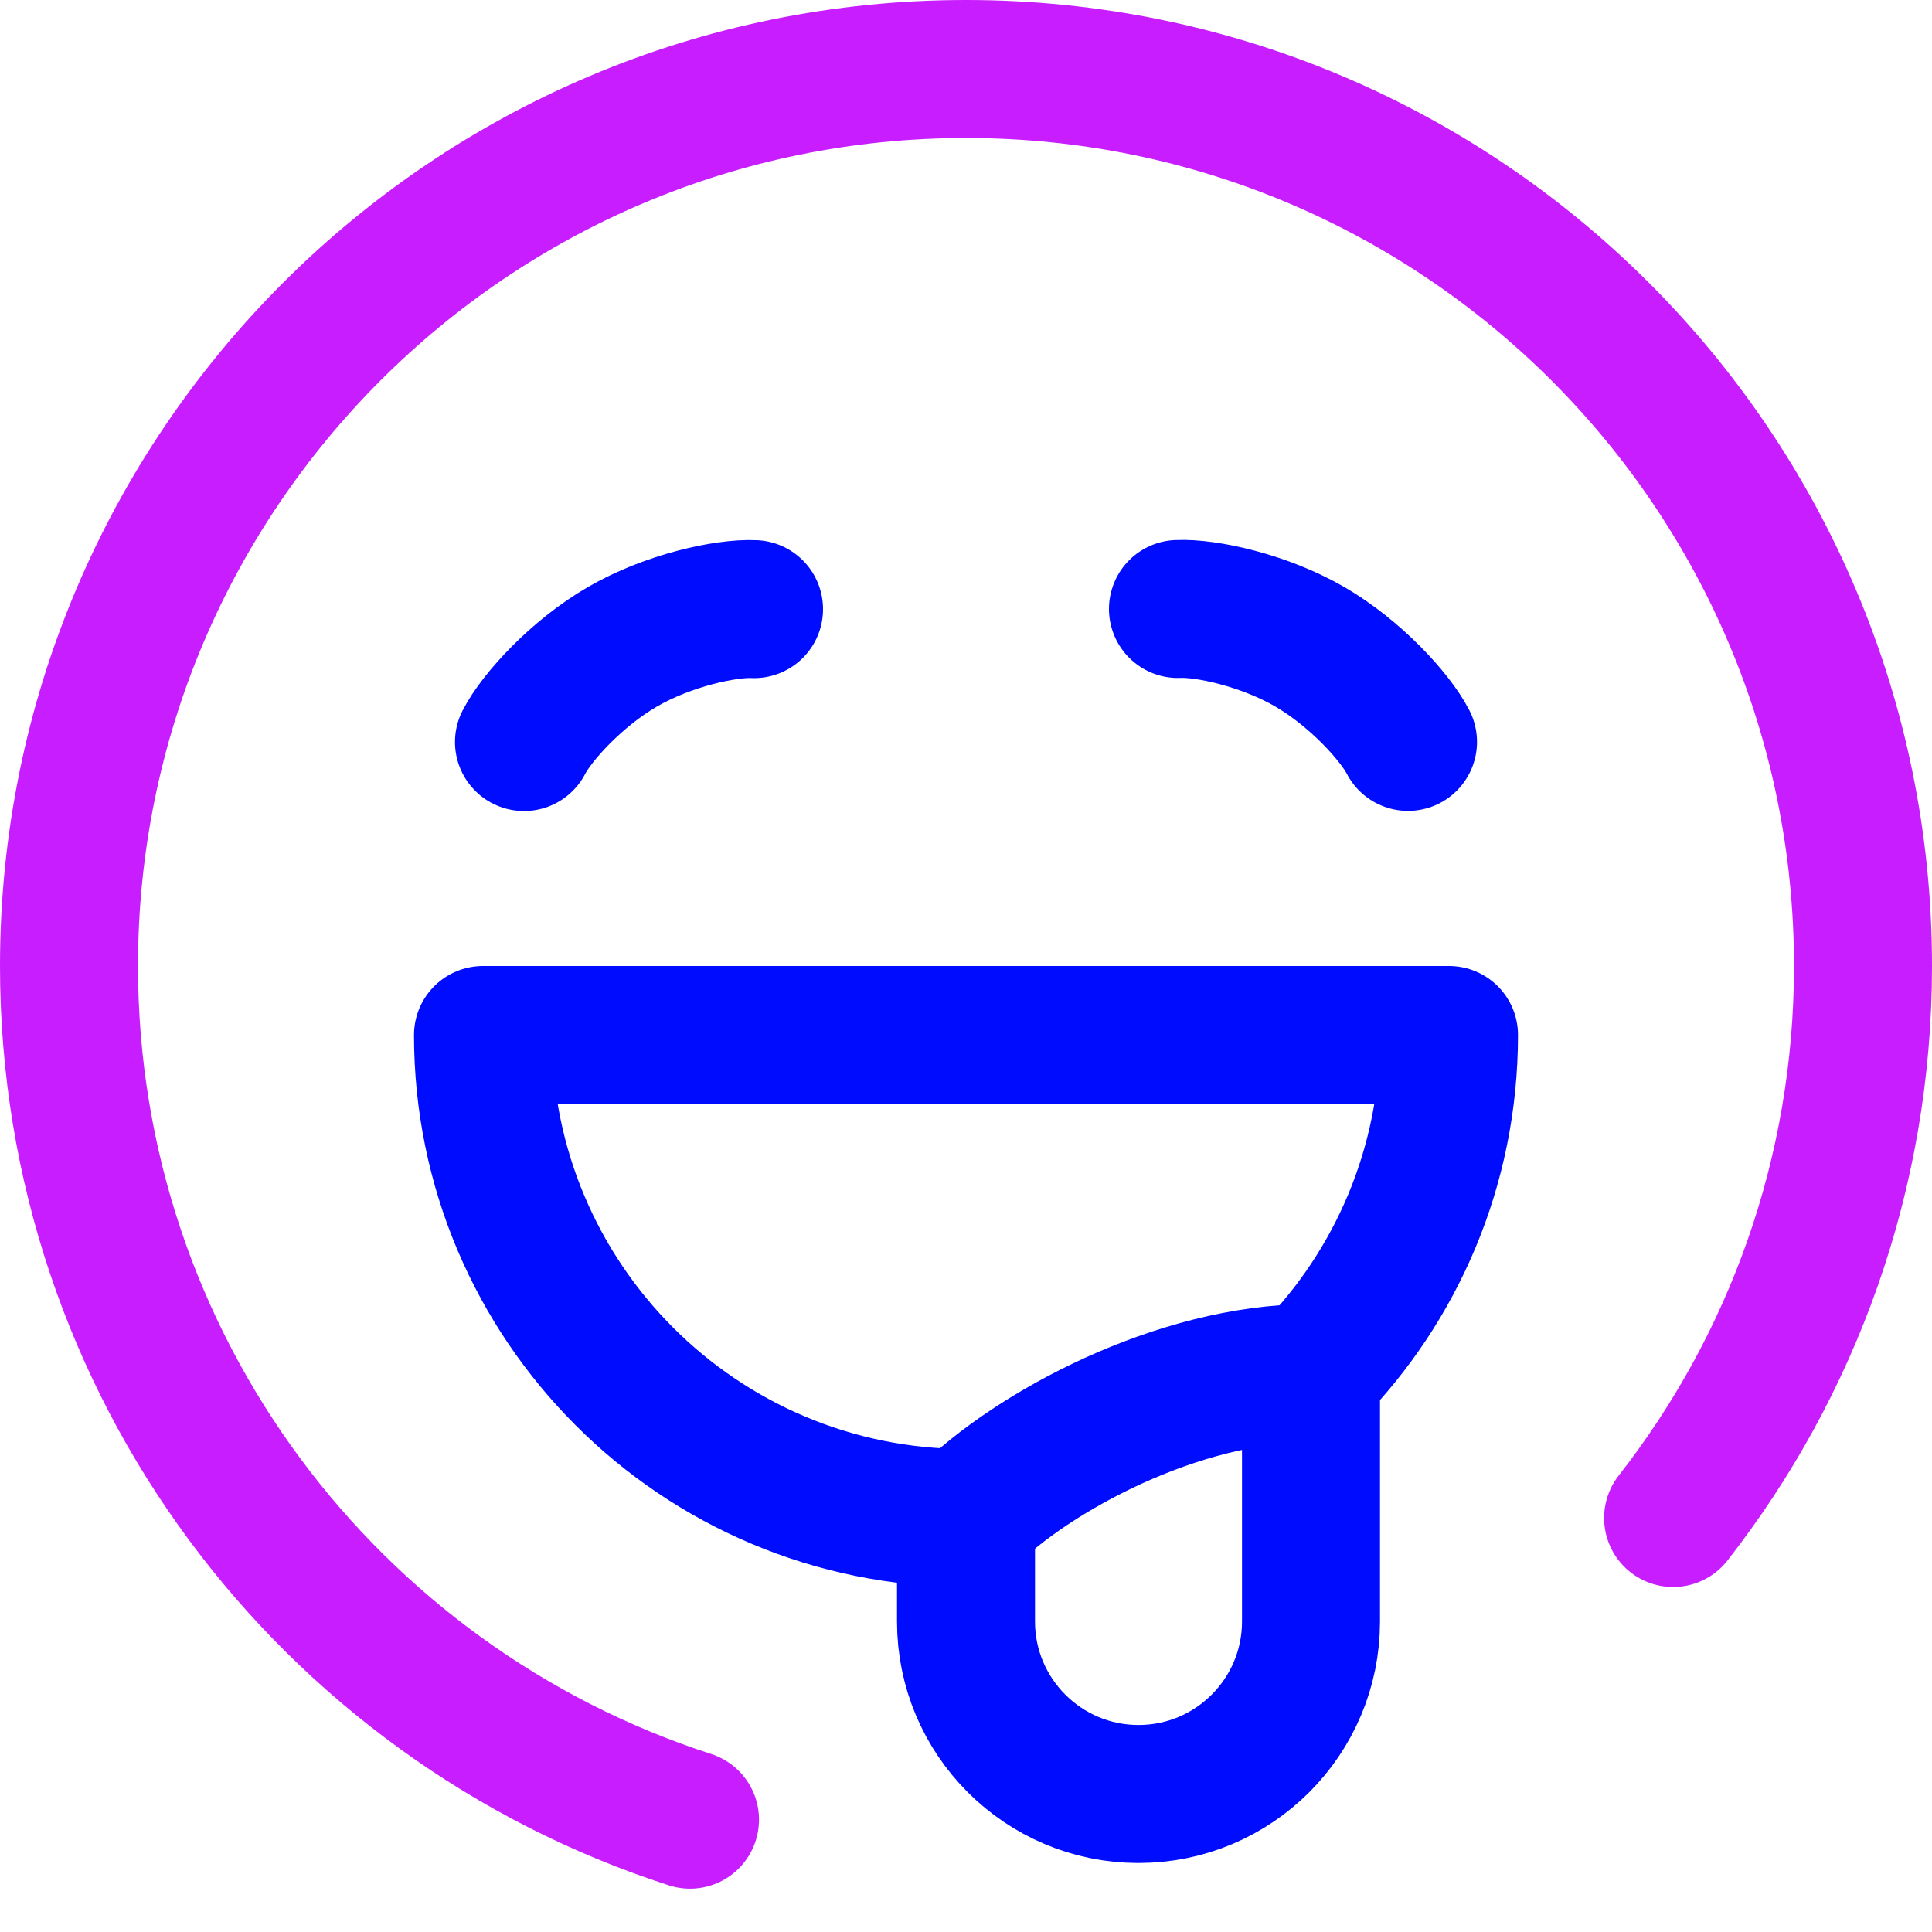 <svg xmlns="http://www.w3.org/2000/svg" fill="none" viewBox="0 0 14 14" id="Smiley-Drool--Streamline-Core-Neon">
  <desc>
    Smiley Drool Streamline Icon: https://streamlinehq.com
  </desc>
  <g id="smiley-drool">
    <path id="Vector 576" stroke="#000cfe" stroke-linecap="round" stroke-linejoin="round" d="M9.5 9.95c-0.963 0 -2.019 0.569 -2.5 1.05" stroke-width="1"></path>
    <path id="Ellipse 650" stroke="#000cfe" stroke-linecap="round" stroke-linejoin="round" d="M3.5 7.5C3.5 9.433 5.067 11 7 11v0.75c0 0.69 0.56 1.25 1.25 1.25s1.25 -0.56 1.25 -1.25V9.949c0.619 -0.631 1 -1.496 1 -2.449h-7Z" stroke-width="1"></path>
    <path id="Vector" stroke="#c71dff" stroke-linecap="round" stroke-linejoin="round" d="M12.124 11C12.986 9.897 13.5 8.509 13.5 7 13.5 3.41 10.59 0.5 7 0.5 3.41 0.5 0.5 3.41 0.5 7c0 2.892 1.889 5.343 4.5 6.186" stroke-width="1"></path>
    <path id="Vector 557" stroke="#000cfe" stroke-linecap="round" stroke-linejoin="round" d="M3.797 5.377c0.092 -0.179 0.38 -0.497 0.713 -0.69s0.753 -0.283 0.954 -0.273" stroke-width="1"></path>
    <path id="Vector 559" stroke="#000cfe" stroke-linecap="round" stroke-linejoin="round" d="M8.536 4.413c0.201 -0.01 0.62 0.08 0.954 0.273 0.333 0.193 0.621 0.511 0.713 0.69" stroke-width="1"></path>
  </g>
</svg>